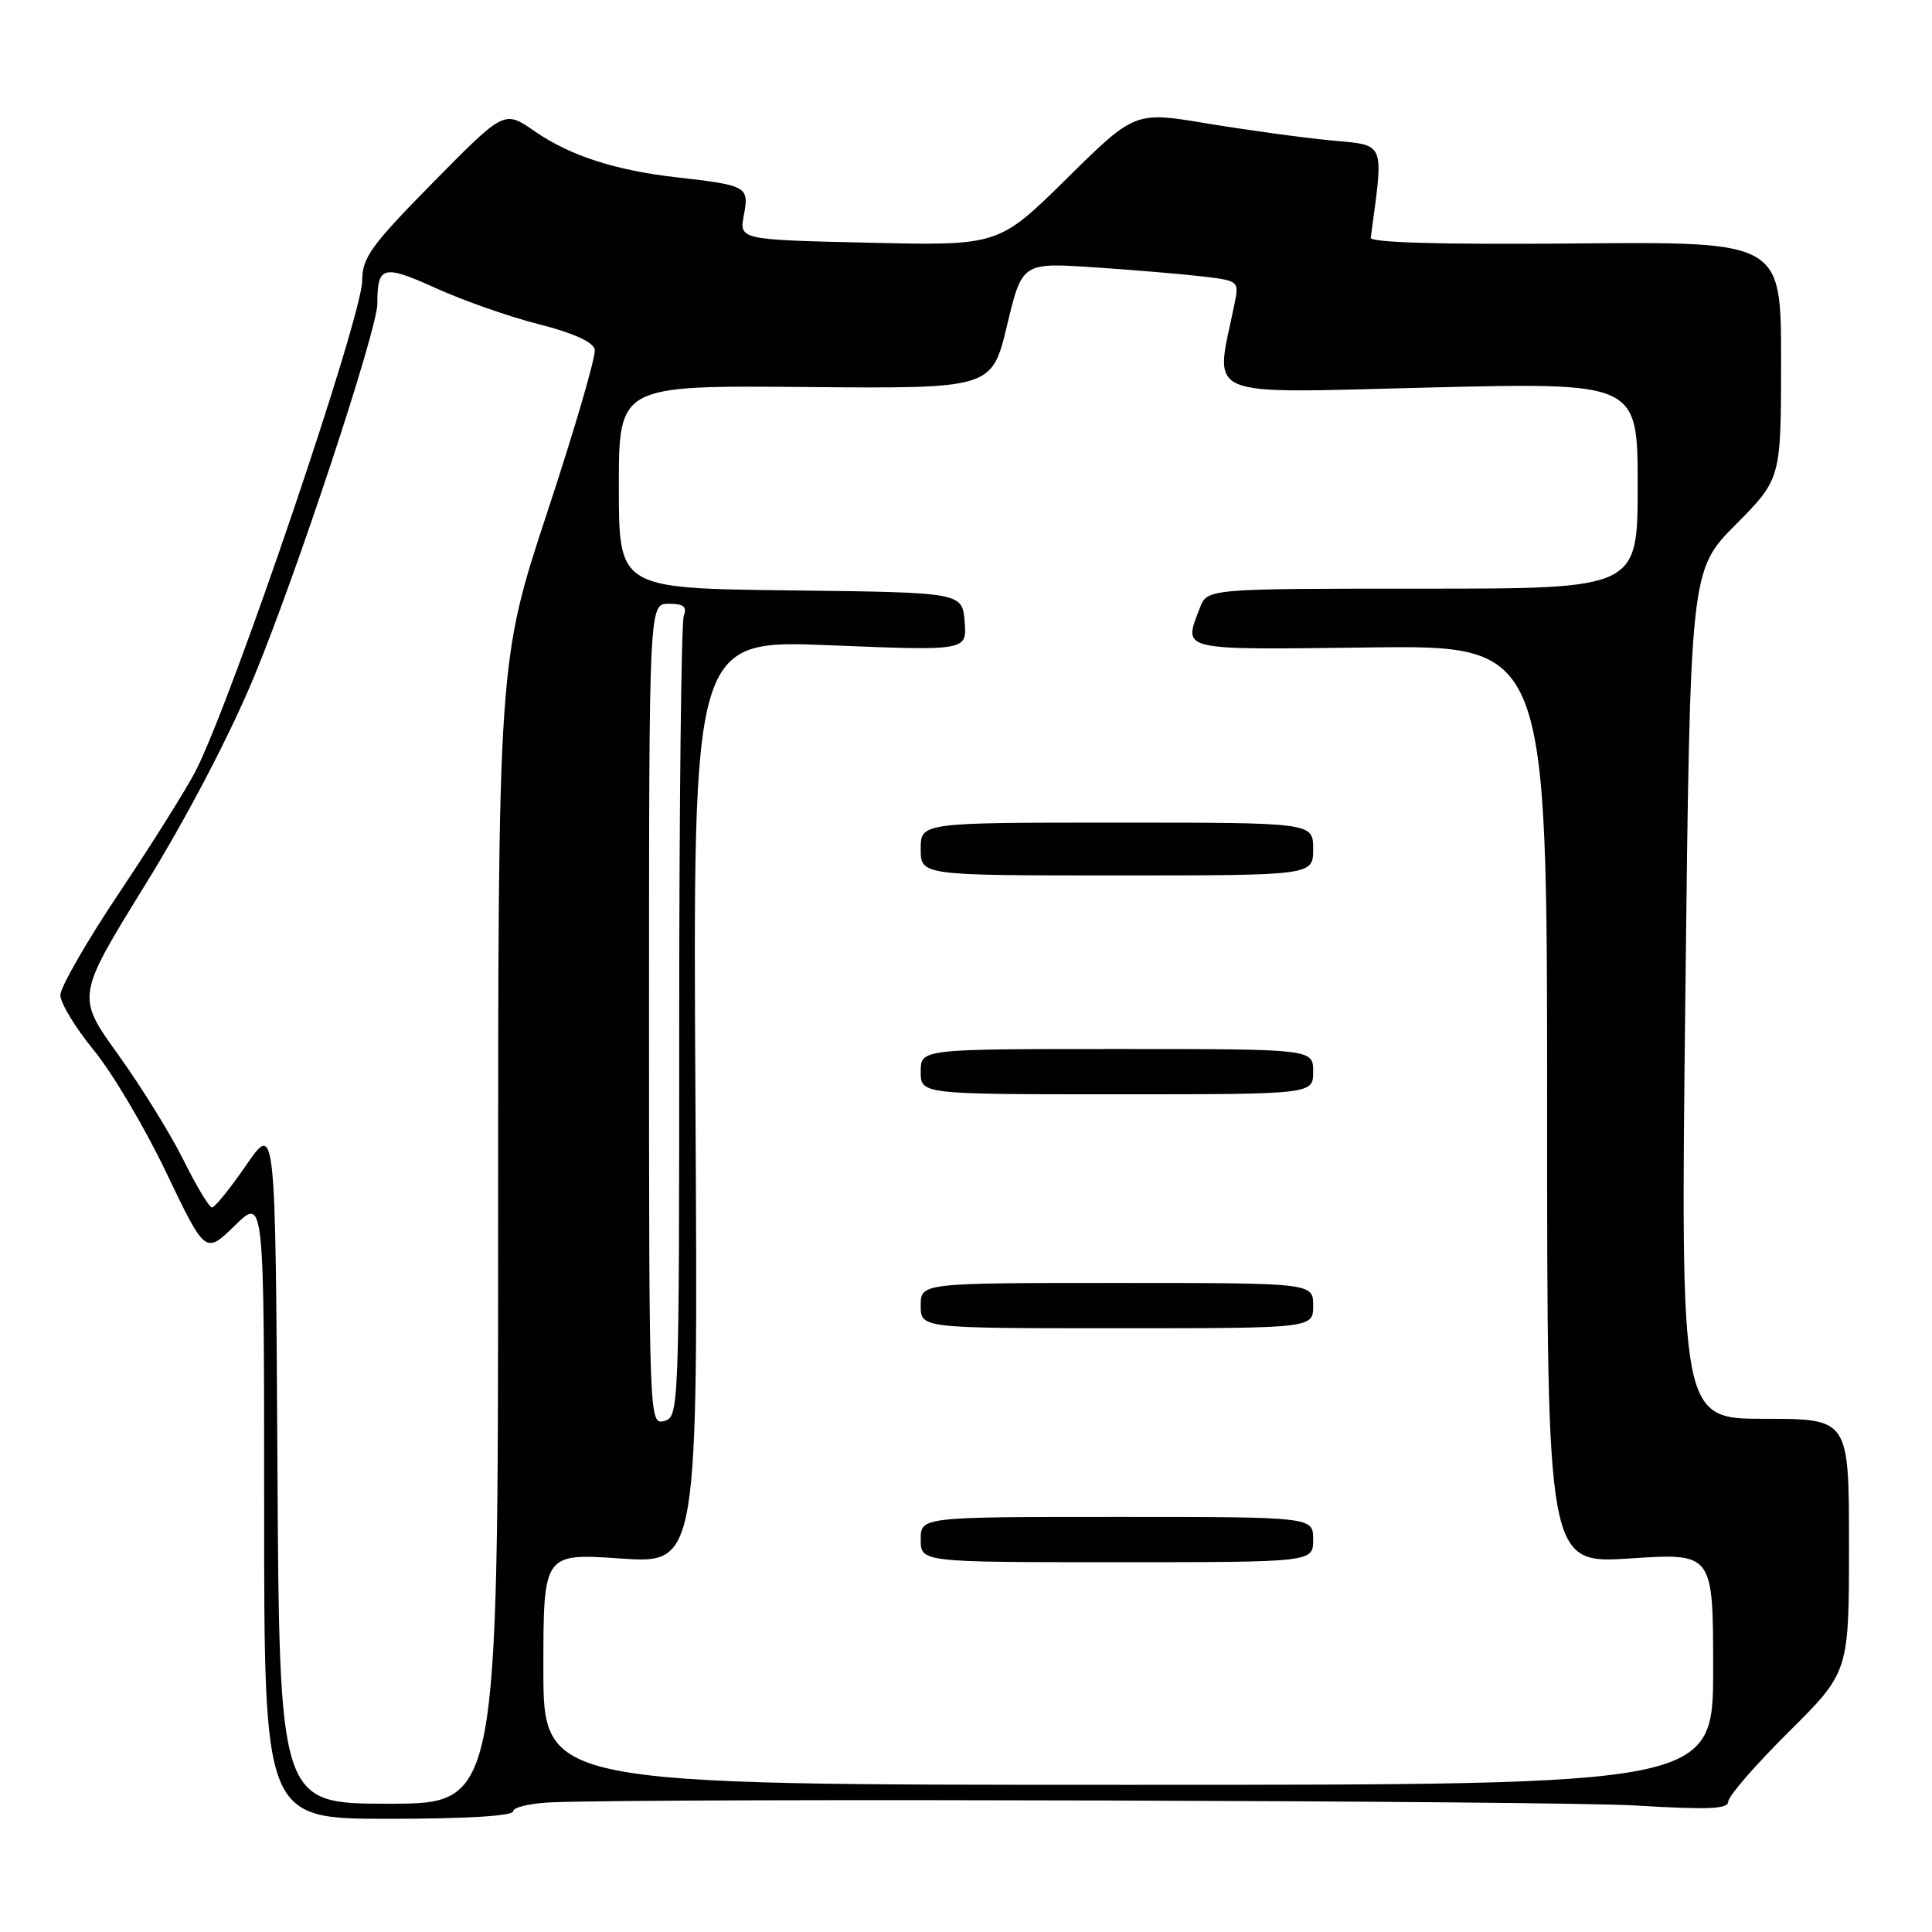 <?xml version="1.0" encoding="UTF-8" standalone="no"?>
<!DOCTYPE svg PUBLIC "-//W3C//DTD SVG 1.1//EN" "http://www.w3.org/Graphics/SVG/1.1/DTD/svg11.dtd" >
<svg xmlns="http://www.w3.org/2000/svg" xmlns:xlink="http://www.w3.org/1999/xlink" version="1.1" viewBox="0 0 256 256">
 <g >
 <path fill="currentColor"
d=" M 68.00 240.00 C 68.00 239.46 70.36 238.92 73.25 238.81 C 88.17 238.25 206.21 238.60 216.75 239.24 C 226.35 239.82 229.00 239.71 229.00 238.72 C 229.00 238.02 232.60 233.87 237.00 229.50 C 245.00 221.55 245.00 221.55 245.00 204.77 C 245.00 188.00 245.00 188.00 233.84 188.00 C 222.67 188.00 222.67 188.00 223.32 131.80 C 223.96 75.60 223.96 75.60 229.98 69.52 C 236.00 63.45 236.00 63.45 236.00 47.73 C 236.00 32.02 236.00 32.02 208.75 32.26 C 191.02 32.42 181.55 32.15 181.63 31.50 C 183.37 18.54 183.68 19.30 176.31 18.60 C 172.56 18.24 165.20 17.23 159.94 16.36 C 150.37 14.76 150.37 14.76 141.35 23.66 C 132.32 32.56 132.32 32.56 115.14 32.16 C 97.95 31.77 97.95 31.77 98.57 28.48 C 99.28 24.71 99.01 24.56 89.61 23.49 C 81.46 22.56 75.51 20.62 70.81 17.37 C 66.82 14.60 66.82 14.60 57.41 24.15 C 49.21 32.47 48.00 34.14 48.00 37.13 C 48.00 41.94 30.82 92.55 25.95 102.11 C 24.71 104.52 20.17 111.77 15.85 118.22 C 11.53 124.67 8.00 130.80 8.00 131.86 C 8.00 132.91 9.99 136.18 12.41 139.14 C 14.84 142.09 19.17 149.38 22.02 155.35 C 27.21 166.20 27.21 166.20 31.11 162.40 C 35.00 158.59 35.00 158.59 35.00 199.80 C 35.00 241.00 35.00 241.00 51.50 241.00 C 61.78 241.00 68.00 240.62 68.00 240.00 Z  M 36.76 193.88 C 36.50 148.76 36.50 148.76 32.63 154.38 C 30.50 157.47 28.46 160.00 28.09 160.00 C 27.73 160.00 26.04 157.19 24.33 153.75 C 22.63 150.31 18.73 144.02 15.67 139.76 C 10.11 132.03 10.11 132.03 19.23 117.26 C 24.75 108.33 30.44 97.44 33.66 89.68 C 39.32 76.02 50.00 43.71 50.00 40.24 C 50.00 35.21 50.74 35.01 57.75 38.18 C 61.38 39.83 67.54 41.99 71.43 42.97 C 75.99 44.13 78.61 45.32 78.81 46.32 C 78.98 47.17 76.17 56.81 72.56 67.74 C 66.00 87.62 66.00 87.62 66.00 163.31 C 66.00 239.00 66.00 239.00 51.51 239.00 C 37.02 239.00 37.02 239.00 36.76 193.88 Z  M 72.00 221.15 C 72.00 205.81 72.00 205.81 82.25 206.51 C 92.50 207.21 92.50 207.21 92.15 145.98 C 91.80 84.76 91.80 84.76 109.97 85.50 C 128.13 86.24 128.13 86.24 127.82 82.37 C 127.50 78.50 127.50 78.50 104.75 78.23 C 82.00 77.96 82.00 77.96 82.00 64.52 C 82.00 51.07 82.00 51.07 106.71 51.28 C 131.42 51.50 131.42 51.50 133.43 43.15 C 135.43 34.79 135.43 34.79 144.97 35.42 C 150.21 35.77 156.68 36.32 159.35 36.63 C 164.18 37.21 164.20 37.23 163.56 40.36 C 160.97 53.03 158.78 52.09 189.36 51.35 C 217.00 50.68 217.00 50.68 217.00 64.34 C 217.00 78.00 217.00 78.00 188.48 78.00 C 159.95 78.00 159.95 78.00 158.98 80.57 C 156.80 86.29 155.96 86.10 181.50 85.79 C 205.00 85.50 205.00 85.50 205.00 146.36 C 205.00 207.22 205.00 207.22 216.00 206.50 C 227.00 205.78 227.00 205.78 227.00 221.14 C 227.00 236.50 227.00 236.50 149.50 236.50 C 72.00 236.50 72.00 236.50 72.00 221.15 Z  M 174.00 204.00 C 174.00 201.00 174.00 201.00 148.00 201.00 C 122.00 201.00 122.00 201.00 122.00 204.00 C 122.00 207.00 122.00 207.00 148.00 207.00 C 174.00 207.00 174.00 207.00 174.00 204.00 Z  M 174.00 173.00 C 174.00 170.00 174.00 170.00 148.00 170.00 C 122.00 170.00 122.00 170.00 122.00 173.00 C 122.00 176.00 122.00 176.00 148.00 176.00 C 174.00 176.00 174.00 176.00 174.00 173.00 Z  M 174.00 142.00 C 174.00 139.00 174.00 139.00 148.00 139.00 C 122.00 139.00 122.00 139.00 122.00 142.00 C 122.00 145.00 122.00 145.00 148.00 145.00 C 174.00 145.00 174.00 145.00 174.00 142.00 Z  M 174.00 112.50 C 174.00 109.00 174.00 109.00 148.00 109.00 C 122.00 109.00 122.00 109.00 122.00 112.50 C 122.00 116.00 122.00 116.00 148.00 116.00 C 174.00 116.00 174.00 116.00 174.00 112.50 Z  M 86.00 134.41 C 86.00 80.00 86.00 80.00 88.61 80.00 C 90.57 80.00 91.06 80.39 90.61 81.58 C 90.27 82.45 90.00 106.70 90.00 135.47 C 90.00 186.93 89.97 187.78 88.00 188.29 C 86.02 188.81 86.00 188.32 86.00 134.41 Z "/>
</g>
</svg>